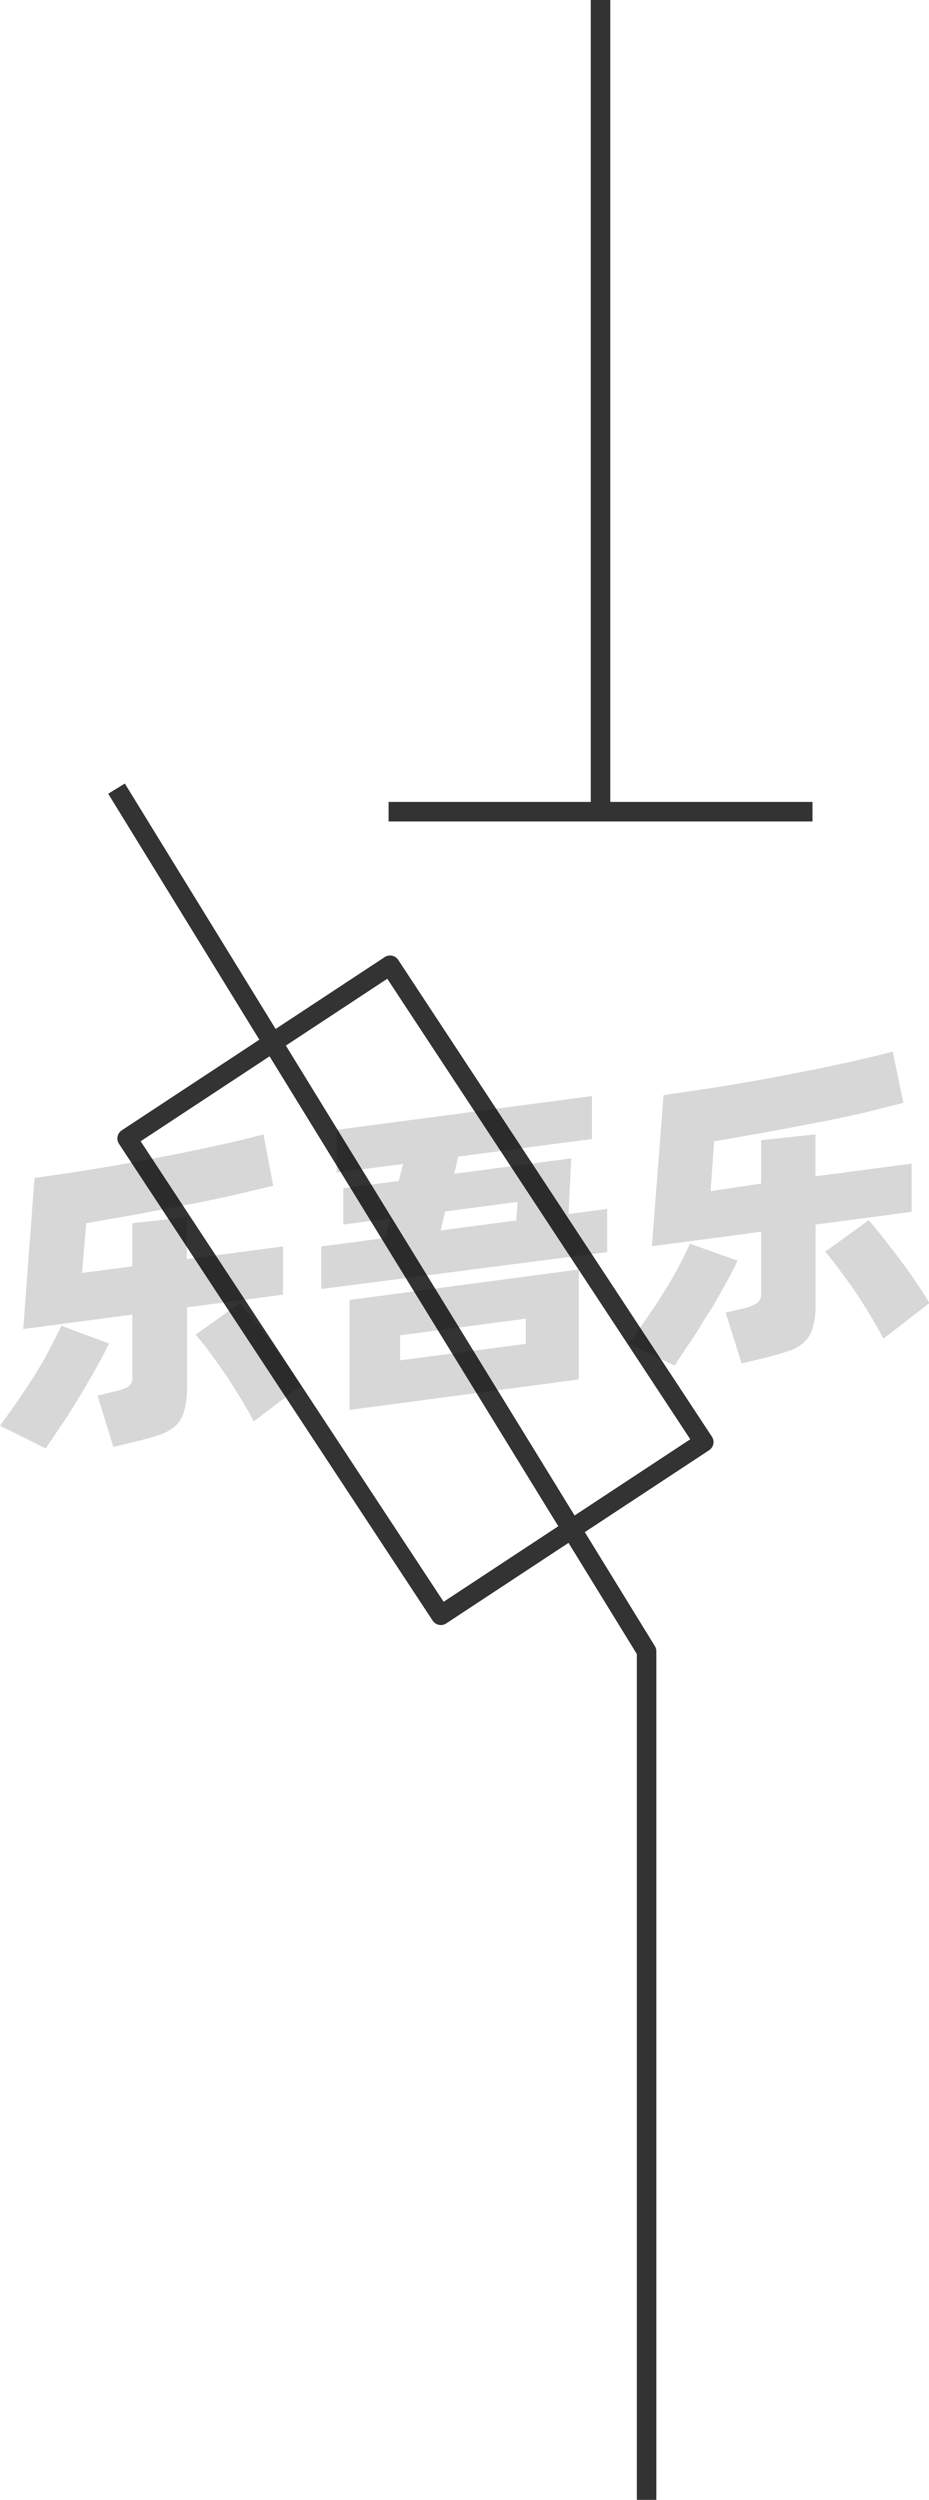 <svg xmlns="http://www.w3.org/2000/svg" viewBox="0 0 47.6 128"><defs><style>.cls-1{fill:none;stroke:#333;stroke-linejoin:round;}.cls-2{opacity:0.16;}</style></defs><title>1-127</title><g id="图层_2" data-name="图层 2"><g id="_1-126_1-134" data-name="1-126——1-134"><g id="_1-127" data-name="1-127"><line class="cls-1" x1="19.91" y1="41.56" x2="41.63" y2="41.56"/><line class="cls-1" x1="30.77" x2="30.77" y2="41.56"/><polyline class="cls-1" points="33.13 128 33.13 84.55 5.97 40.38"/><rect class="cls-1" x="13.22" y="51.45" width="16.13" height="29.23" transform="translate(-32.82 22.59) rotate(-33.36)"/><g class="cls-2"><path d="M5.58,68.79c-.17.37-.39.79-.65,1.25s-.54.95-.84,1.44-.6,1-.9,1.43-.59.88-.85,1.25L0,73c.27-.37.56-.77.87-1.22s.61-.9.9-1.36.55-.91.78-1.36.44-.83.59-1.18Zm4-1.85v4.12a4.05,4.05,0,0,1-.14,1.17A1.56,1.56,0,0,1,9,73a2.37,2.37,0,0,1-.8.46c-.34.11-.74.23-1.22.34l-1.17.29L5,71.46l.9-.22A2.59,2.59,0,0,0,6.58,71a.63.63,0,0,0,.2-.55V67.31l-5.59.74.58-7.74c.62-.08,1.28-.18,2-.29s1.4-.22,2.11-.34L8,59.29c.71-.13,1.4-.27,2.06-.41s1.29-.27,1.88-.41,1.1-.26,1.56-.39L14,60.71,12,61.19c-.77.17-1.57.34-2.42.5L7,62.18l-2.58.45L4.2,65.18l2.58-.34V62.63l2.79-.31v2.15l4.93-.65v2.47Zm2.71-.22c.18.19.39.45.65.78s.54.69.83,1.08.58.79.87,1.2.53.81.76,1.18L13,72.78c-.18-.35-.4-.74-.65-1.15s-.51-.83-.79-1.24-.55-.78-.81-1.14-.51-.66-.73-.91Z"/><path d="M31.11,61.9v2.21L16.46,66V63.82l3.27-.43.25-1-2.39.31V60.84l2.84-.37.22-.87-3.4.44V57.85l13.08-1.73v2.2l-6.85.9-.21.88,6-.79-.14,2.85Zm-13.2,4.66L29.66,65v5.63L17.91,72.19Zm2.59,3.09,6.44-.84V67.52l-6.44.85ZM22.58,63l3.87-.51.07-.95-3.71.49Z"/><path d="M37.79,64.55c-.17.37-.39.79-.65,1.25s-.54,1-.84,1.44-.59,1-.9,1.43-.58.88-.84,1.25l-2.35-1.13c.27-.36.56-.76.87-1.21s.61-.9.9-1.36.55-.91.79-1.36.43-.83.58-1.18Zm4-1.85v4.12A4.05,4.05,0,0,1,41.64,68a1.56,1.56,0,0,1-.45.73,2.12,2.12,0,0,1-.8.45c-.33.12-.74.23-1.21.35L38,69.81l-.82-2.6.89-.21a2.17,2.17,0,0,0,.72-.28.6.6,0,0,0,.21-.54V63.07l-5.6.74L34,56.07l2-.29c.69-.1,1.39-.22,2.1-.34s1.43-.25,2.14-.39,1.41-.27,2.07-.41,1.28-.27,1.87-.41,1.11-.26,1.56-.39l.55,2.63L44.18,57c-.77.17-1.57.34-2.42.5s-1.71.33-2.59.49l-2.58.45-.18,2.55L39,60.6V58.38l2.78-.3v2.15l4.93-.65v2.47Zm2.72-.22c.17.19.39.45.65.78L46,64.34c.29.39.58.79.86,1.2s.54.81.76,1.18l-2.35,1.82c-.19-.35-.41-.74-.66-1.16s-.51-.82-.78-1.23S43.26,65.37,43,65s-.51-.66-.72-.91Z"/></g></g></g></g></svg>